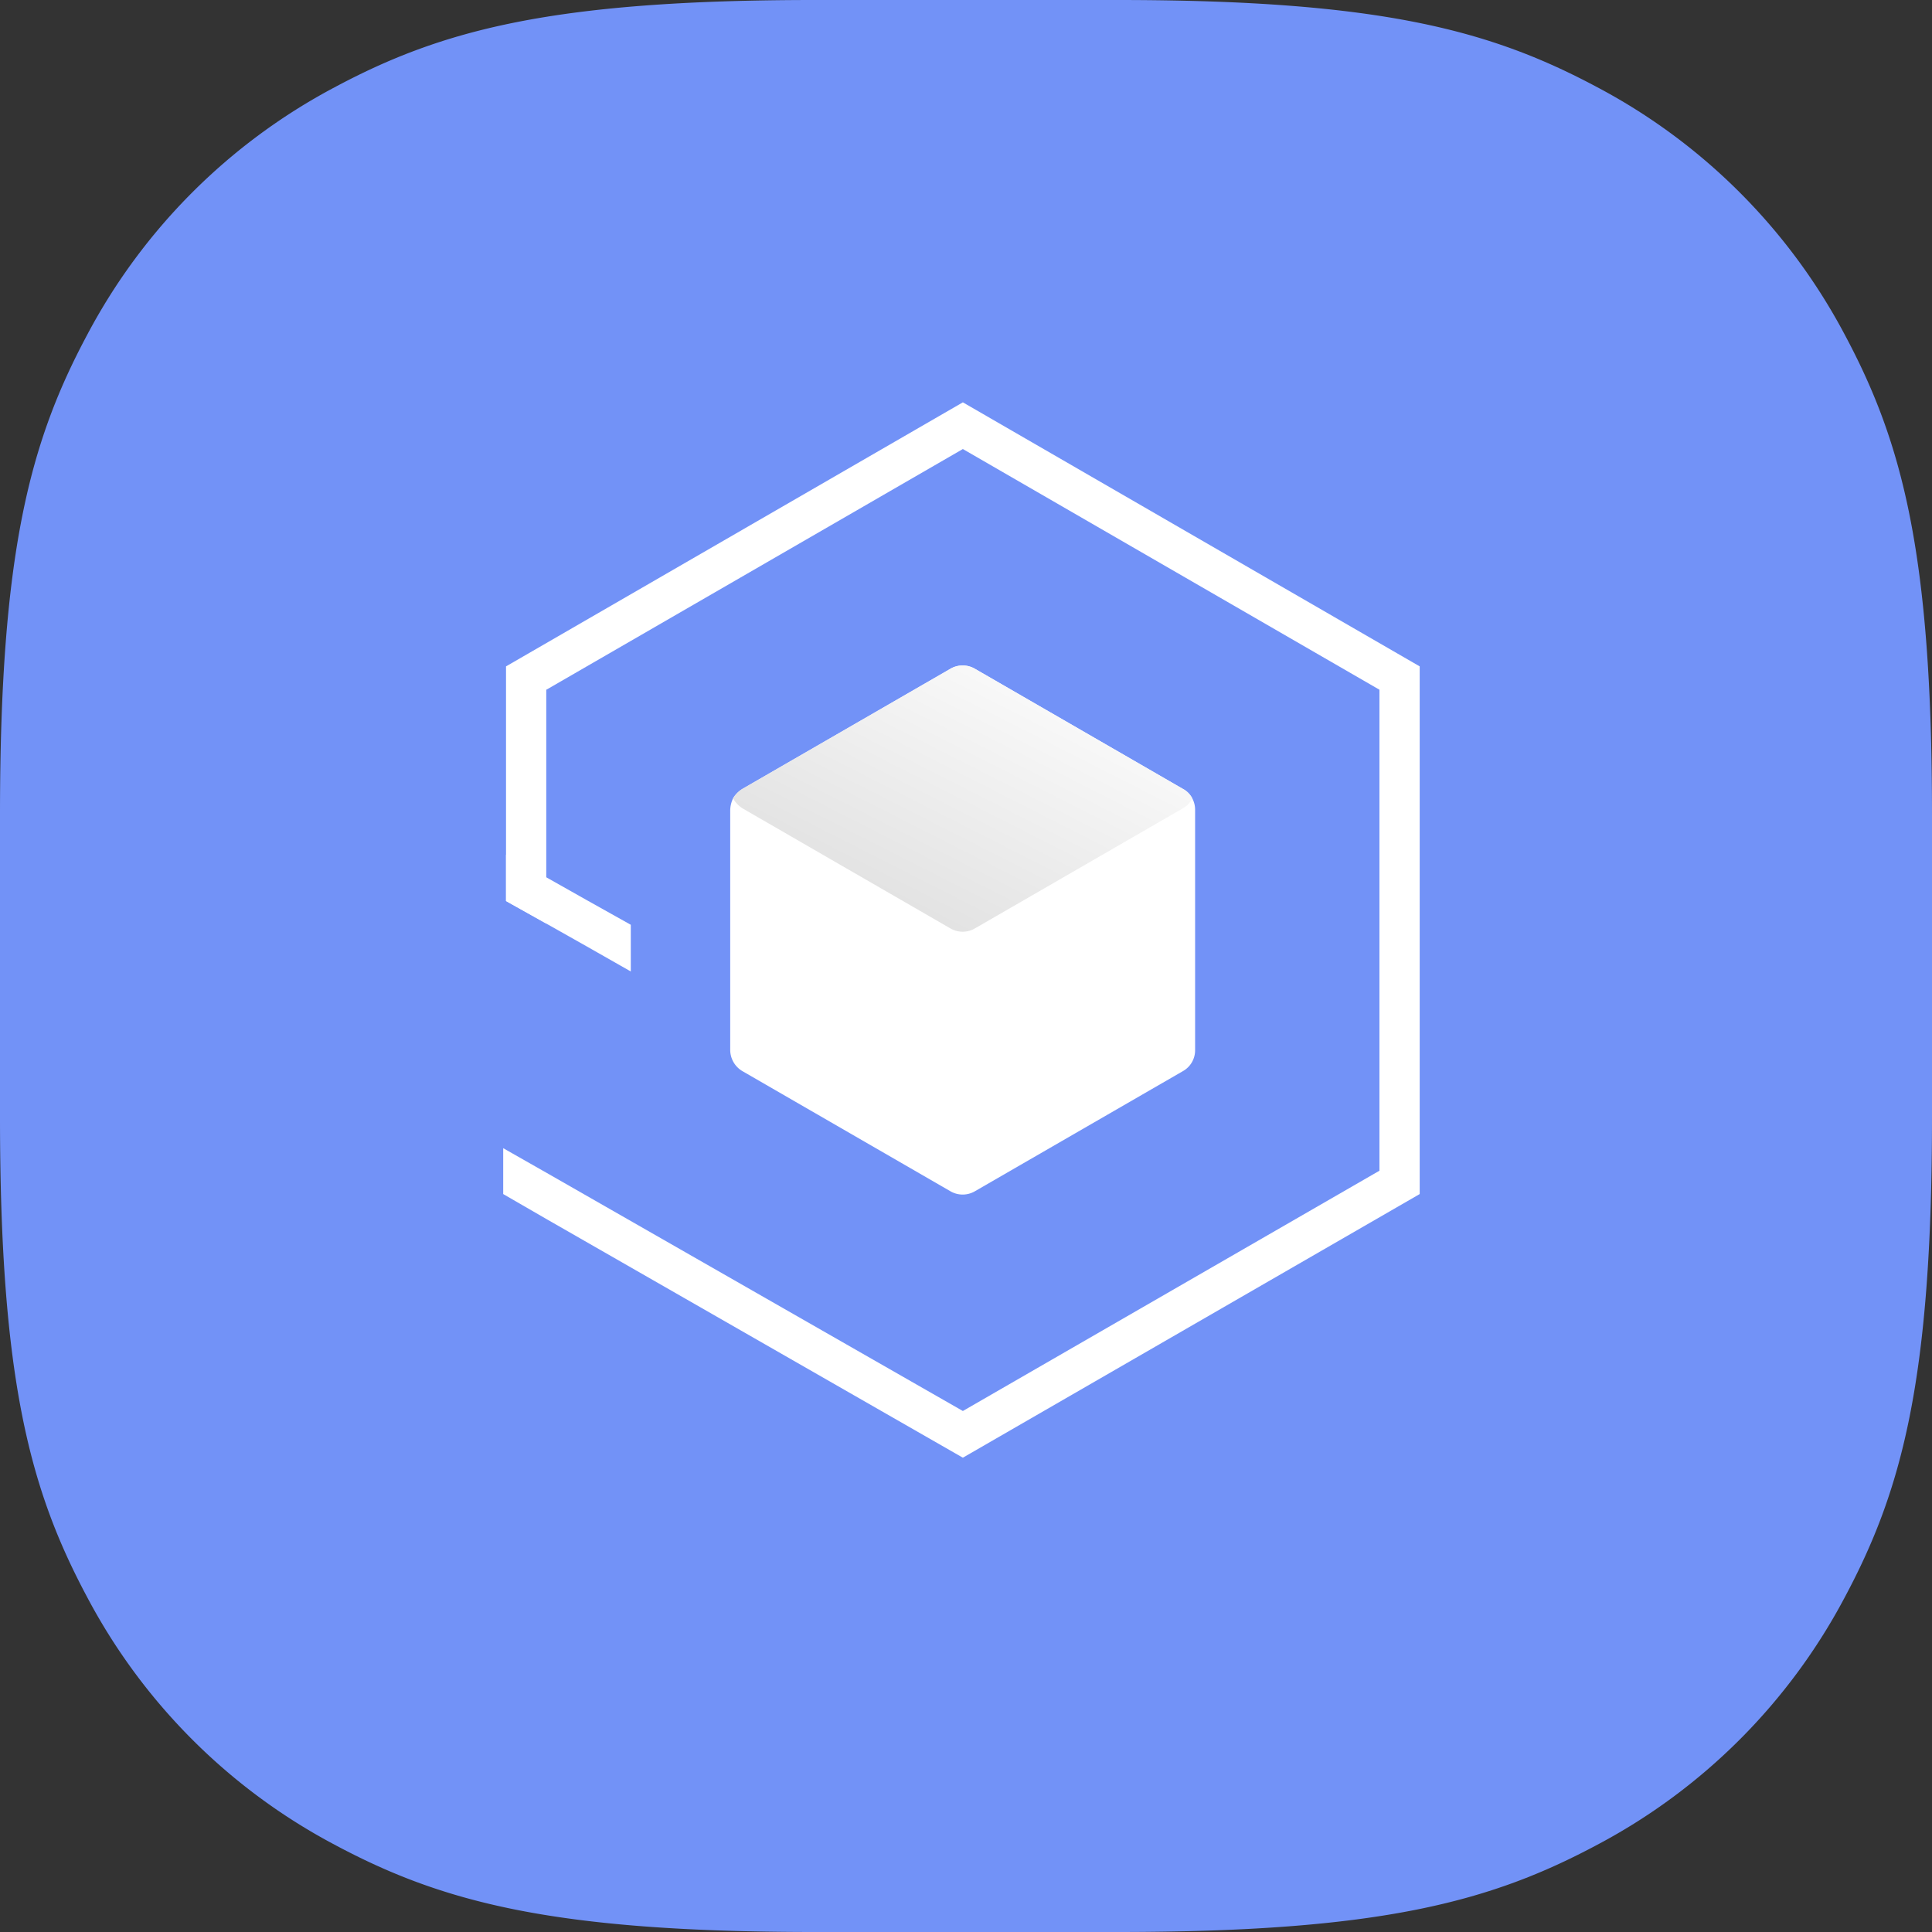 <svg xmlns="http://www.w3.org/2000/svg" xmlns:xlink="http://www.w3.org/1999/xlink" id="Layer_1" data-name="Layer 1" width="48" height="48" viewBox="0 0 48 48"><rect x="0" y="0" width="48" height="48" fill="#333333" stroke="none"/><defs><linearGradient id="linear-gradient" x1="26.12" y1="15.501" x2="-6.185" y2="79.069" gradientUnits="userSpaceOnUse"><stop offset="0" stop-color="#fff"></stop><stop offset="1"></stop></linearGradient></defs><path id="Base" d="M20.24,0h7.52C34.3,0,37.041.754,39.689,2.17A14.768,14.768,0,0,1,45.83,8.311C47.246,10.959,48,13.7,48,20.24v7.52c0,6.538-.754,9.281-2.17,11.929a14.768,14.768,0,0,1-6.141,6.141C37.041,47.246,34.3,48,27.76,48H20.24c-6.538,0-9.281-.754-11.929-2.17A14.768,14.768,0,0,1,2.17,39.689C.754,37.041,0,34.3,0,27.76V20.24C0,13.7.754,10.959,2.17,8.311A14.768,14.768,0,0,1,8.311,2.17C10.959.754,13.7,0,20.24,0Z" style="fill: #7292f7;fill-rule: evenodd"></path><path d="M266,149.411H-184v-306H266Zm-.879-.877V-155.713H-183.121V148.534Z"></path><g><g><polygon points="35.272 16.556 35.272 29.666 23.922 36.216 13.592 30.296 12.502 29.666 12.502 28.526 13.592 29.146 23.922 35.056 34.272 29.086 34.272 17.136 23.922 11.156 13.592 17.126 13.572 17.136 13.572 22.946 12.572 22.386 12.572 16.556 23.922 9.996 35.272 16.556" style="fill: #fff"></polygon><polygon points="15.672 22.976 15.672 24.136 14.582 23.516 13.572 22.946 12.572 22.386 12.572 21.236 13.572 21.796 14.582 22.366 15.672 22.976" style="fill: #fff"></polygon></g><path d="M29.692,20.126v5.96a.594.594,0,0,1-.31.53l-5.16,2.98a.605.605,0,0,1-.61,0l-5.16-2.98a.614.614,0,0,1-.31-.53v-5.96a.727.727,0,0,1,.07-.29.689.689,0,0,1,.24-.24l5.16-2.98a.605.605,0,0,1,.61,0l5.16,2.98a.556.556,0,0,1,.24.24A.592.592,0,0,1,29.692,20.126Z" style="fill: #fff"></path><path d="M29.622,19.836a.577.577,0,0,1-.24.25l-5.16,2.98a.605.605,0,0,1-.61,0l-5.16-2.98a.718.718,0,0,1-.24-.25.689.689,0,0,1,.24-.24l5.16-2.98a.605.605,0,0,1,.61,0l5.16,2.98A.556.556,0,0,1,29.622,19.836Z" style="fill: url(#linear-gradient)"></path></g></svg>